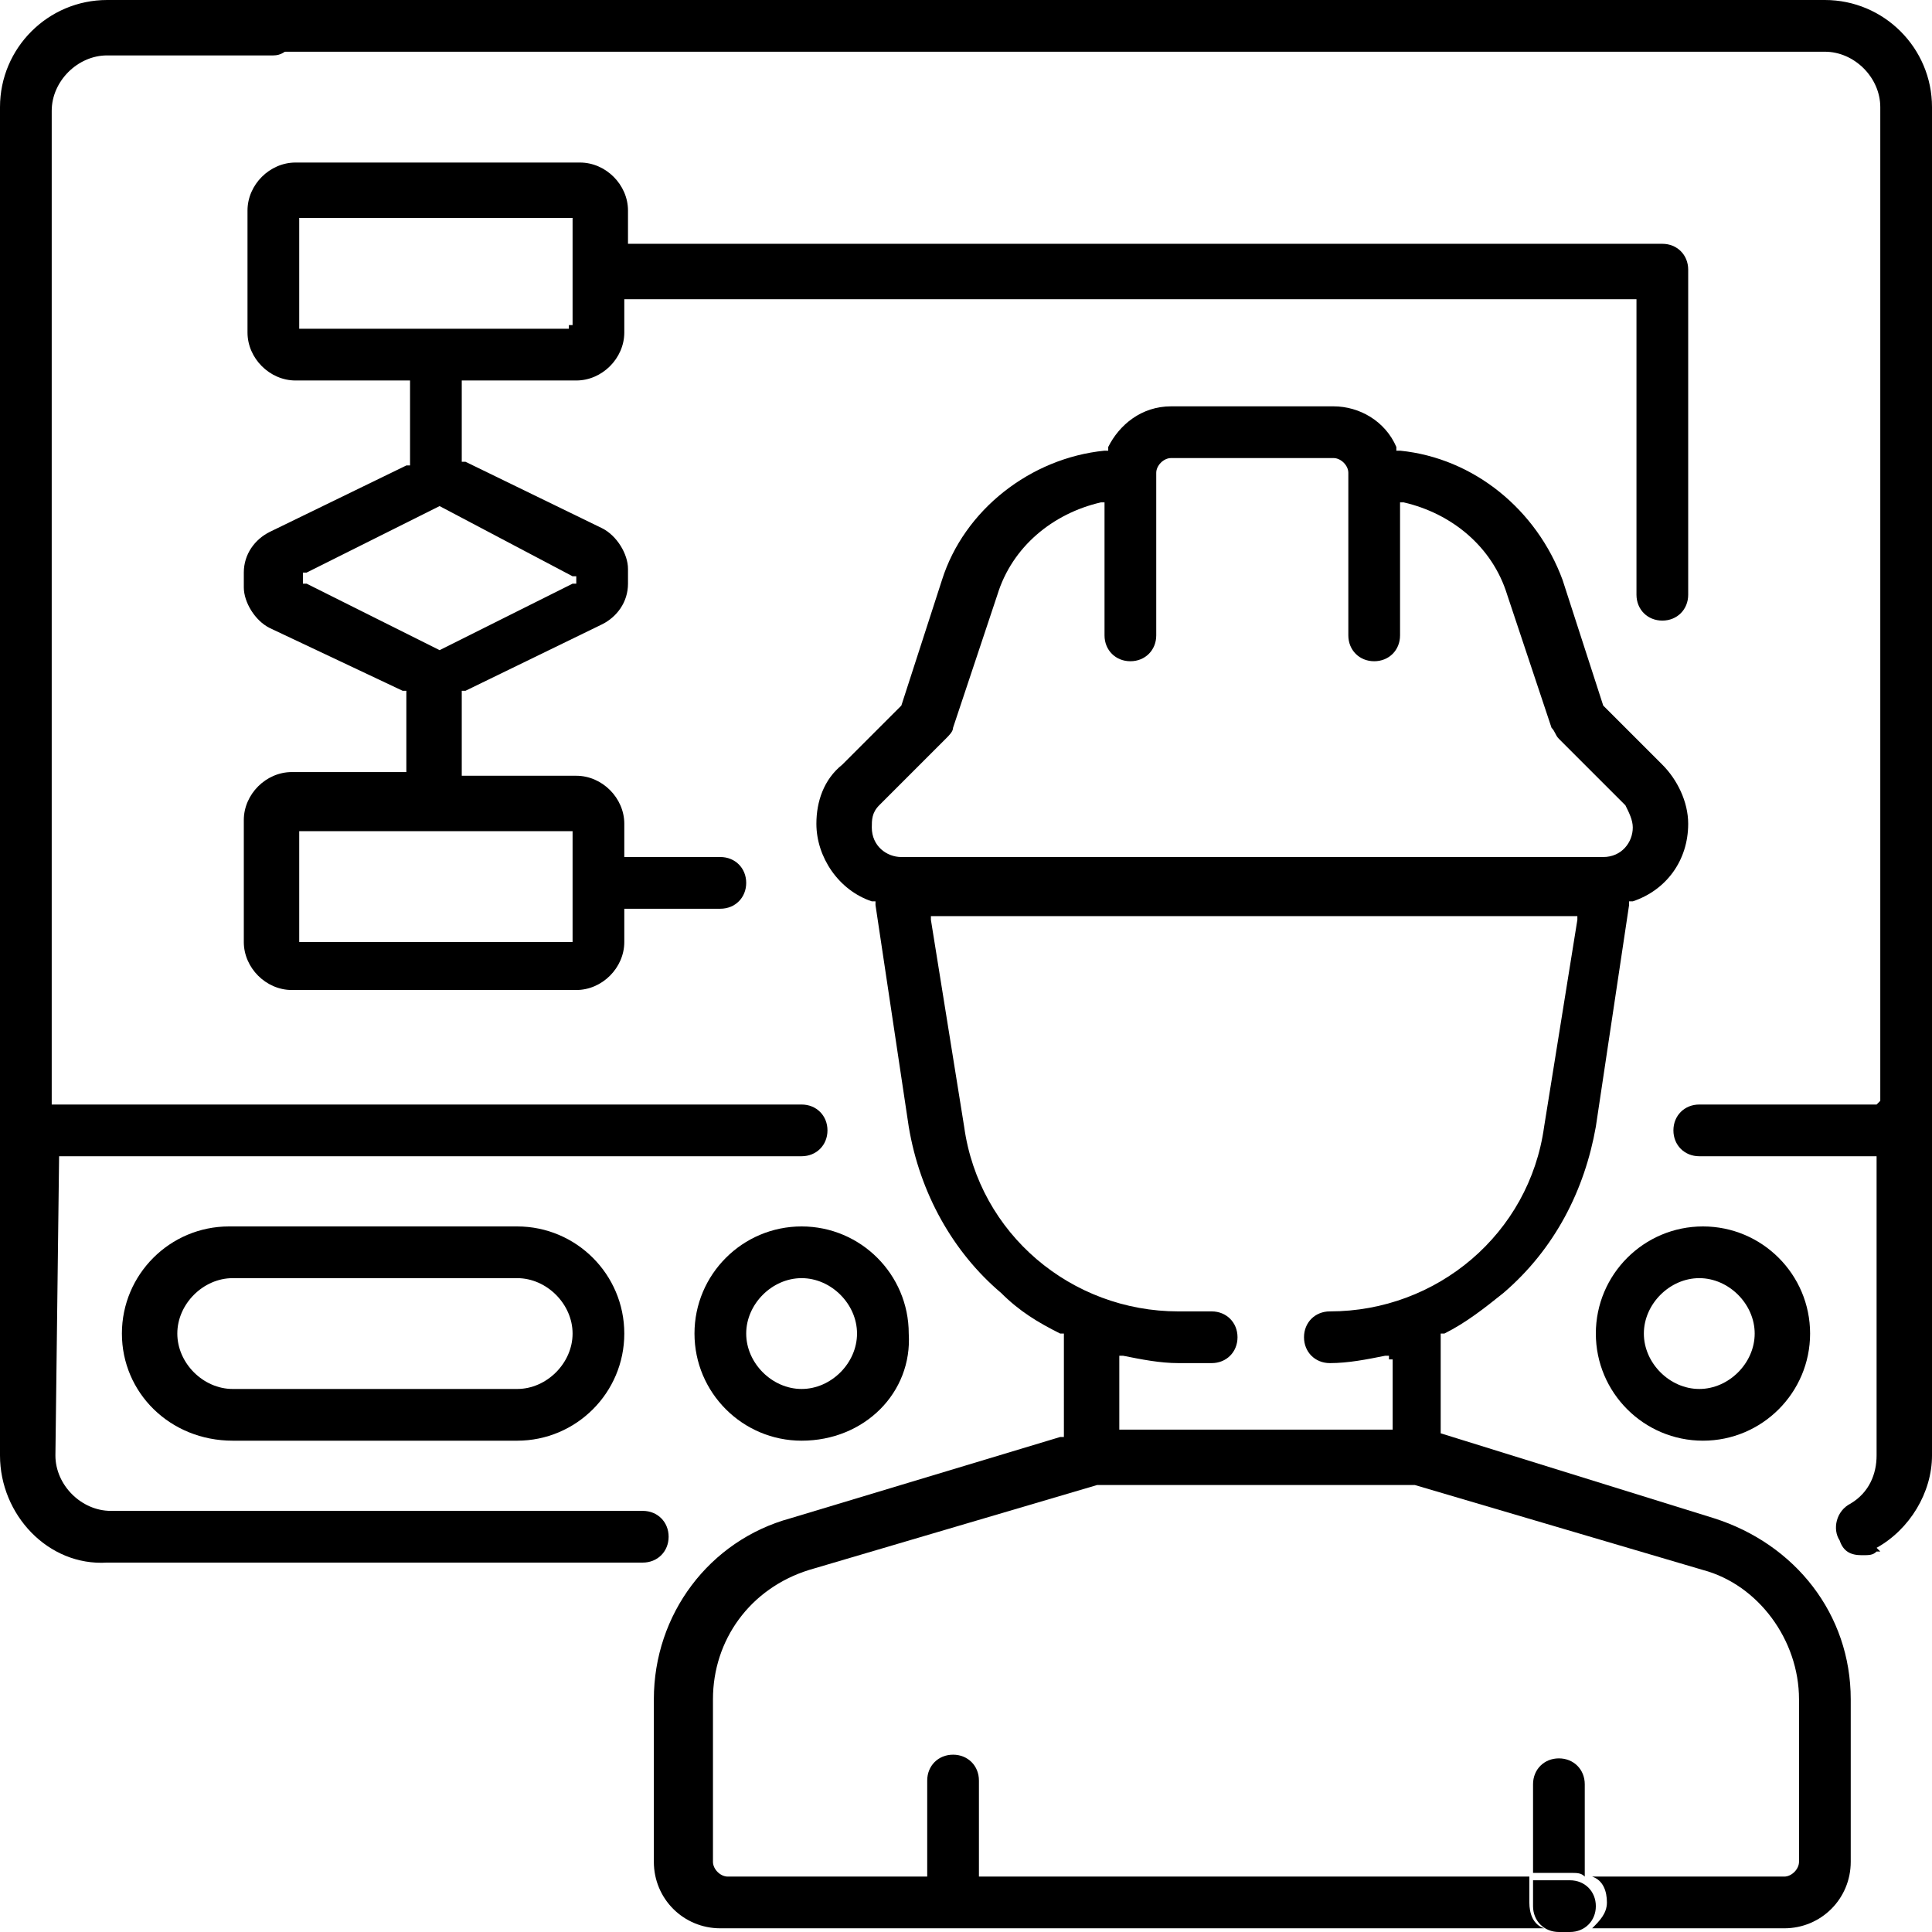 <svg id="solutions-ico-1" viewBox="0 0 52.3 52.3">
	<path d="M50.8 29.9l.1-.1V2.9c0-.8-.7-1.5-1.5-1.5H6.6c-.4 0-.7-.3-.7-.7-.1-.4.3-.7.7-.7h42.8c1.6 0 2.9 1.3 2.9 2.9v36.5c0 1-.6 2-1.5 2.5l.1.1h-.1c-.1.1-.2.1-.4.1-.3 0-.5-.1-.6-.4-.2-.3-.1-.8.3-1 .5-.3.7-.8.7-1.3v-8.1H46c-.4 0-.7-.3-.7-.7 0-.4.3-.7.7-.7h4.8z" class="st0"></path>
	<path d="M46.1 39c-1.6 0-2.9-1.3-2.9-2.9 0-1.6 1.3-2.9 2.9-2.9 1.6 0 2.9 1.3 2.9 2.9 0 1.6-1.3 2.9-2.9 2.9zm1.4-2.9c0-.8-.7-1.5-1.5-1.5s-1.5.7-1.5 1.5.7 1.5 1.5 1.5 1.5-.7 1.5-1.5zM1.6 31.3l-.1 8.1c0 .8.7 1.5 1.5 1.5h14.4c.4 0 .7.3.7.7 0 .4-.3.7-.7.7H2.9C1.3 42.4 0 41 0 39.4V2.9C0 1.3 1.3 0 2.9 0h4.4c.4 0 .7.3.7.7s-.2.8-.6.8H2.9c-.8 0-1.5.7-1.5 1.5V29.9h20.3c.4 0 .7.3.7.7s-.3.7-.7.7H1.6z" class="st0"></path>
	<path d="M39 38.8l7.4 2.3c2.2.7 3.7 2.6 3.7 4.9v4.4c0 1-.8 1.8-1.8 1.8h-5.2c.2-.2.4-.4.4-.7 0-.3-.1-.6-.4-.7h5.2c.2 0 .4-.2.4-.4V46c0-1.6-1.1-3.1-2.6-3.5v.1-.1l-7.8-2.3h-8.6l-7.8 2.3v.1-.1c-1.6.5-2.6 1.9-2.6 3.5v4.4c0 .2.2.4.4.4H25.1v-2.6c0-.4.3-.7.7-.7.4 0 .7.3.7.7v2.6h14.9v.7c0 .3.1.6.4.7H19.5c-1 0-1.8-.8-1.8-1.8V46c0-2.3 1.5-4.3 3.7-4.9l7.3-2.2h.1V36.1h-.1c-.6-.3-1.1-.6-1.6-1.1-1.3-1.1-2.2-2.7-2.5-4.5l-.9-6v-.1h-.1c-.9-.3-1.5-1.2-1.5-2.1 0-.6.2-1.2.7-1.6l1.6-1.6 1.1-3.4c.6-1.9 2.4-3.3 4.4-3.5h.1v-.1c.3-.6.9-1.1 1.7-1.1h4.4c.7 0 1.4.4 1.7 1.1v.1h.1c2 .2 3.7 1.6 4.4 3.5l1.1 3.4 1.6 1.6c.4.4.7 1 .7 1.6 0 1-.6 1.8-1.5 2.1h-.1v.1l-.9 6c-.3 1.7-1.1 3.3-2.5 4.5-.5.4-1 .8-1.6 1.1H39v2.7zm3.5 11.9h-1v-2.4c0-.4.3-.7.7-.7.4 0 .7.3.7.7v2.5c-.1-.1-.2-.1-.4-.1zm-1 .2h1c.4 0 .7.3.7.7s-.3.7-.7.7h-.3c-.4 0-.7-.3-.7-.7v-.7zM23.8 21.8c-.2.2-.2.4-.2.6 0 .5.4.8.8.8h19c.5 0 .8-.4.8-.8 0-.2-.1-.4-.2-.6L42.2 20c-.1-.1-.1-.2-.2-.3l-1.2-3.6c-.4-1.3-1.5-2.2-2.8-2.5h-.1v3.6c0 .4-.3.7-.7.7-.4 0-.7-.3-.7-.7v-4.4c0-.2-.2-.4-.4-.4h-4.4c-.2 0-.4.2-.4.4v4.4c0 .4-.3.7-.7.7s-.7-.3-.7-.7v-3.6h-.1c-1.3.3-2.4 1.2-2.8 2.5l-1.2 3.6c0 .1-.1.2-.2.3l-1.8 1.8zm13.8 15v-.1h-.1c-.5.1-1 .2-1.5.2-.4 0-.7-.3-.7-.7 0-.4.3-.7.7-.7 2.9 0 5.4-2.1 5.8-5l.9-5.6v-.1H25.2v.1l.9 5.6c.4 2.9 2.9 5 5.8 5h.9c.4 0 .7.3.7.7 0 .4-.3.7-.7.7h-.9c-.5 0-1-.1-1.5-.2h-.1v2H37.7V36.8zM3.3 36.1c0-1.6 1.3-2.9 2.9-2.9H14c1.6 0 2.9 1.3 2.9 2.9 0 1.6-1.3 2.9-2.9 2.9H6.3c-1.7 0-3-1.3-3-2.9zM14 37.6c.8 0 1.5-.7 1.5-1.5s-.7-1.5-1.5-1.5H6.3c-.8 0-1.5.7-1.5 1.5s.7 1.5 1.5 1.5H14z" class="st0"></path>
	<path d="M11.1 10.4v-.1H8c-.7 0-1.3-.6-1.3-1.3V5.7c0-.7.6-1.3 1.3-1.3h7.7c.7 0 1.3.6 1.3 1.3v.9h28c.4 0 .7.3.7.7v8.8c0 .4-.3.7-.7.7-.4 0-.7-.3-.7-.7v-8H16.9V9c0 .7-.6 1.3-1.3 1.3h-3.1v2.2h.1l3.7 1.8c.4.2.7.7.7 1.1v.4c0 .5-.3.9-.7 1.1l-3.7 1.8h-.1V21h3.1c.7 0 1.3.6 1.3 1.3v.9h2.6c.4 0 .7.3.7.7 0 .4-.3.7-.7.7h-2.6v.9c0 .7-.6 1.3-1.3 1.3H7.9c-.7 0-1.3-.6-1.3-1.3v-3.3c0-.7.6-1.3 1.3-1.3H11v-2.2h-.1L7.3 17c-.4-.2-.7-.7-.7-1.1v-.4c0-.5.3-.9.7-1.1l3.7-1.8h.1v-2.2zm4.4 12.2v-.1H8.1v3H15.5v-2.9zm0-7l-3.6-1.9-3.6 1.8h-.1V15.8h.1l3.6 1.8 3.6-1.8h.1v-.2h-.1zm-.1-6.8h.1V5.9H8.1v3H15.4zM21.7 39c-1.6 0-2.9-1.3-2.9-2.9 0-1.6 1.3-2.9 2.9-2.9 1.6 0 2.9 1.3 2.9 2.9.1 1.6-1.2 2.9-2.9 2.9zm0-1.4c.8 0 1.5-.7 1.5-1.5s-.7-1.5-1.5-1.5-1.5.7-1.5 1.5.7 1.5 1.5 1.5z" class="st0"></path>
</svg>
